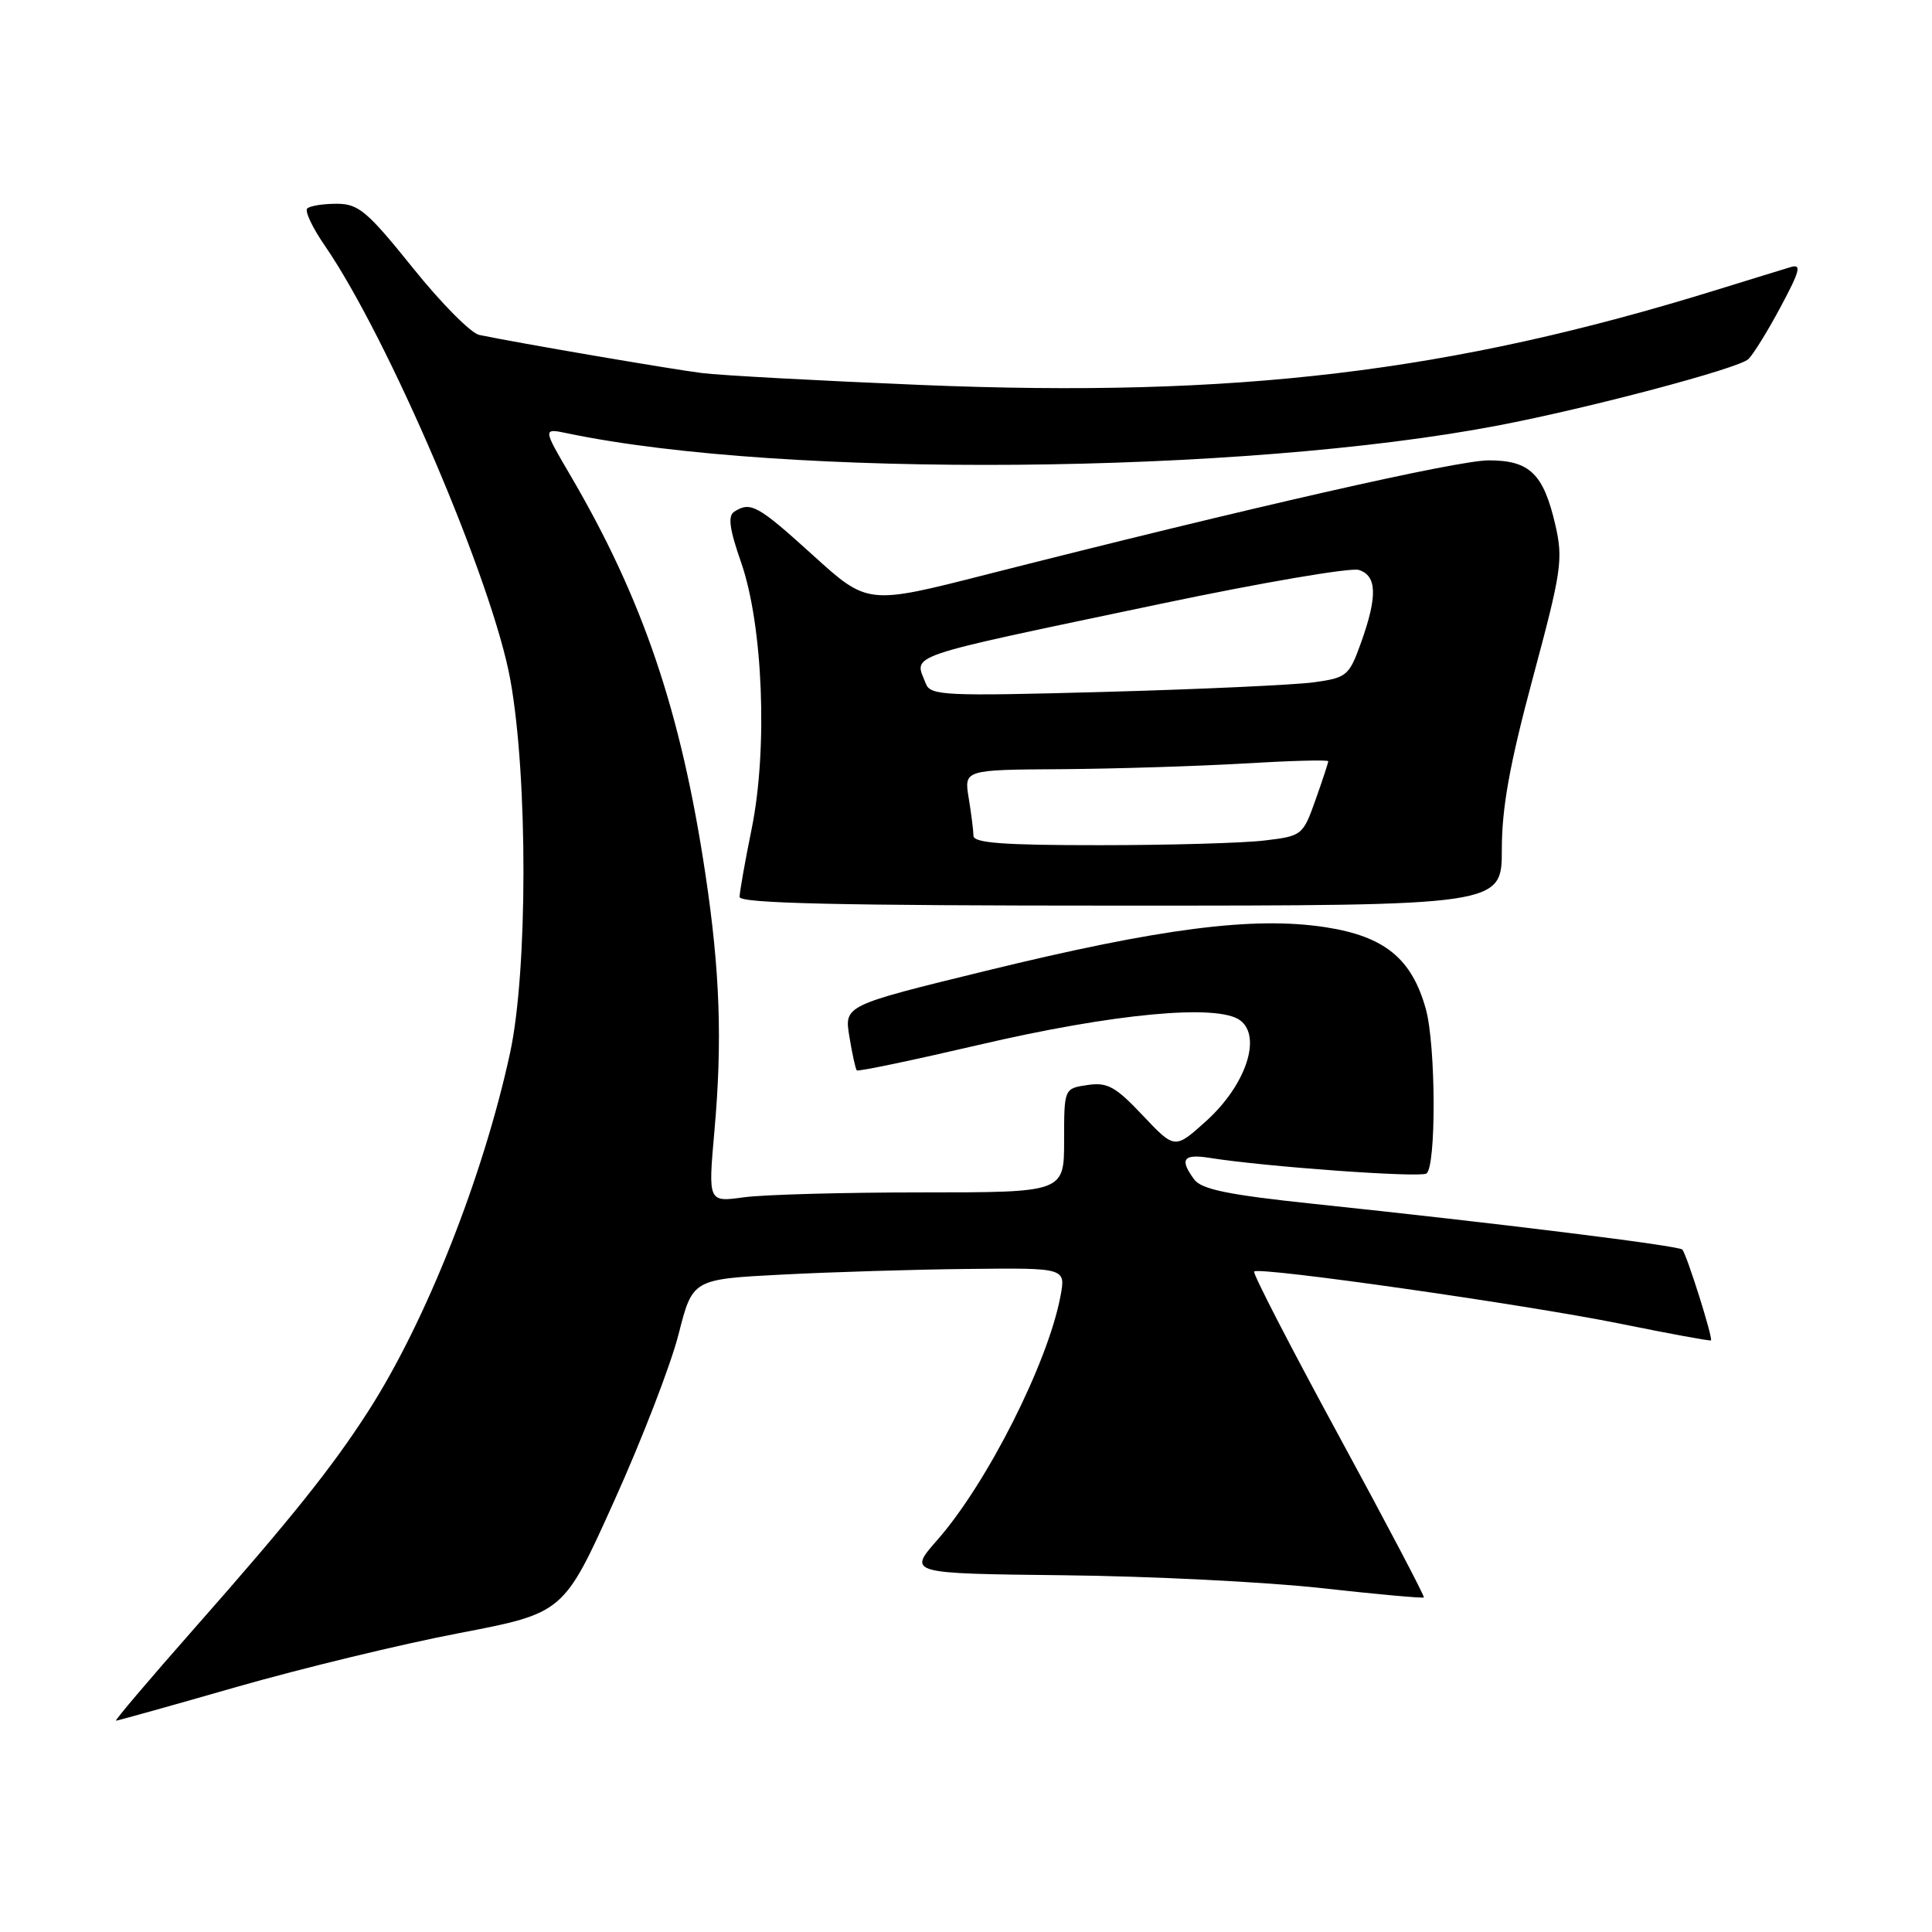 <?xml version="1.0" encoding="UTF-8" standalone="no"?>
<!DOCTYPE svg PUBLIC "-//W3C//DTD SVG 1.1//EN" "http://www.w3.org/Graphics/SVG/1.1/DTD/svg11.dtd" >
<svg xmlns="http://www.w3.org/2000/svg" xmlns:xlink="http://www.w3.org/1999/xlink" version="1.1" viewBox="0 0 256 256">
 <g >
 <path fill="currentColor"
d=" M 31.35 223.53 C 39.93 221.07 53.19 217.86 60.82 216.40 C 74.69 213.74 74.69 213.74 81.38 198.89 C 85.07 190.73 88.91 180.77 89.92 176.77 C 91.77 169.50 91.77 169.50 103.63 168.89 C 110.16 168.55 121.29 168.21 128.36 168.14 C 141.22 168.00 141.22 168.00 140.52 171.74 C 138.87 180.56 130.80 196.53 124.23 204.02 C 120.29 208.50 120.29 208.50 141.00 208.73 C 152.39 208.85 167.72 209.62 175.06 210.43 C 182.41 211.25 188.53 211.80 188.67 211.67 C 188.80 211.53 183.71 201.85 177.35 190.15 C 170.99 178.45 165.96 168.70 166.18 168.48 C 166.85 167.82 202.11 172.85 214.70 175.40 C 221.19 176.72 226.59 177.71 226.71 177.61 C 227.01 177.33 223.48 166.15 222.91 165.57 C 222.38 165.05 198.08 162.04 174.00 159.51 C 162.80 158.33 159.22 157.60 158.25 156.30 C 156.26 153.61 156.77 152.87 160.25 153.42 C 167.66 154.60 188.08 156.07 189.00 155.50 C 190.32 154.68 190.27 138.53 188.93 133.70 C 187.07 127.01 183.47 124.07 175.63 122.86 C 166.11 121.40 153.80 122.98 130.68 128.63 C 111.86 133.23 111.86 133.23 112.55 137.37 C 112.92 139.64 113.36 141.65 113.53 141.83 C 113.69 142.01 120.95 140.49 129.66 138.46 C 147.55 134.28 161.40 132.98 164.34 135.21 C 167.23 137.40 165.06 143.81 159.83 148.54 C 155.67 152.29 155.67 152.29 151.43 147.81 C 147.81 143.97 146.74 143.38 144.10 143.77 C 141.00 144.23 141.00 144.23 141.00 151.11 C 141.00 158.00 141.00 158.00 122.14 158.00 C 111.77 158.00 101.15 158.29 98.55 158.65 C 93.83 159.30 93.83 159.30 94.66 149.90 C 95.73 137.97 95.40 128.65 93.47 115.82 C 90.24 94.30 85.20 79.41 75.59 63.01 C 71.91 56.73 71.91 56.73 75.20 57.42 C 103.84 63.40 164.48 62.89 198.50 56.38 C 210.55 54.08 230.35 48.83 231.66 47.59 C 232.30 46.99 234.23 43.88 235.94 40.67 C 238.51 35.87 238.75 34.94 237.28 35.39 C 236.30 35.68 231.90 37.04 227.50 38.40 C 192.24 49.33 163.80 52.73 122.07 51.01 C 108.56 50.45 95.47 49.74 93.00 49.43 C 88.98 48.93 68.64 45.45 63.50 44.38 C 62.40 44.15 58.43 40.15 54.69 35.48 C 48.64 27.96 47.50 27.00 44.60 27.00 C 42.80 27.00 41.05 27.28 40.71 27.63 C 40.36 27.97 41.41 30.19 43.04 32.55 C 51.50 44.86 65.32 77.19 67.63 90.12 C 69.96 103.07 69.93 128.67 67.59 139.50 C 64.04 155.90 56.43 175.13 48.79 187.00 C 44.01 194.44 38.57 201.24 25.77 215.75 C 19.83 222.49 15.15 228.00 15.37 228.00 C 15.59 228.00 22.78 225.99 31.35 223.53 Z  M 199.00 112.56 C 199.00 107.00 200.04 101.27 203.11 89.82 C 206.92 75.66 207.14 74.13 206.09 69.55 C 204.52 62.77 202.69 61.00 197.27 61.00 C 193.08 61.00 165.69 67.23 130.73 76.12 C 114.97 80.14 114.97 80.14 107.73 73.58 C 100.42 66.95 99.46 66.42 97.31 67.79 C 96.42 68.35 96.64 70.05 98.20 74.52 C 101.10 82.84 101.75 99.19 99.61 109.77 C 98.72 114.13 98.00 118.22 98.00 118.85 C 98.00 119.70 111.10 120.00 148.50 120.00 C 199.00 120.00 199.00 120.00 199.00 112.56 Z  M 128.99 110.75 C 128.98 110.06 128.70 107.81 128.36 105.75 C 127.74 102.00 127.74 102.00 140.62 101.92 C 147.70 101.87 158.56 101.53 164.75 101.17 C 170.94 100.80 176.00 100.66 176.00 100.87 C 176.00 101.07 175.24 103.38 174.31 106.00 C 172.64 110.69 172.53 110.78 167.56 111.37 C 164.78 111.71 154.96 111.99 145.75 111.99 C 133.02 112.00 129.00 111.70 128.99 110.75 Z  M 122.67 90.57 C 121.15 86.62 119.12 87.30 153.80 80.01 C 167.17 77.20 178.98 75.18 180.05 75.52 C 182.46 76.28 182.54 79.01 180.35 85.14 C 178.76 89.56 178.47 89.80 174.09 90.41 C 171.57 90.75 159.11 91.33 146.42 91.68 C 125.08 92.26 123.28 92.18 122.67 90.57 Z "/>
</g>
</svg>